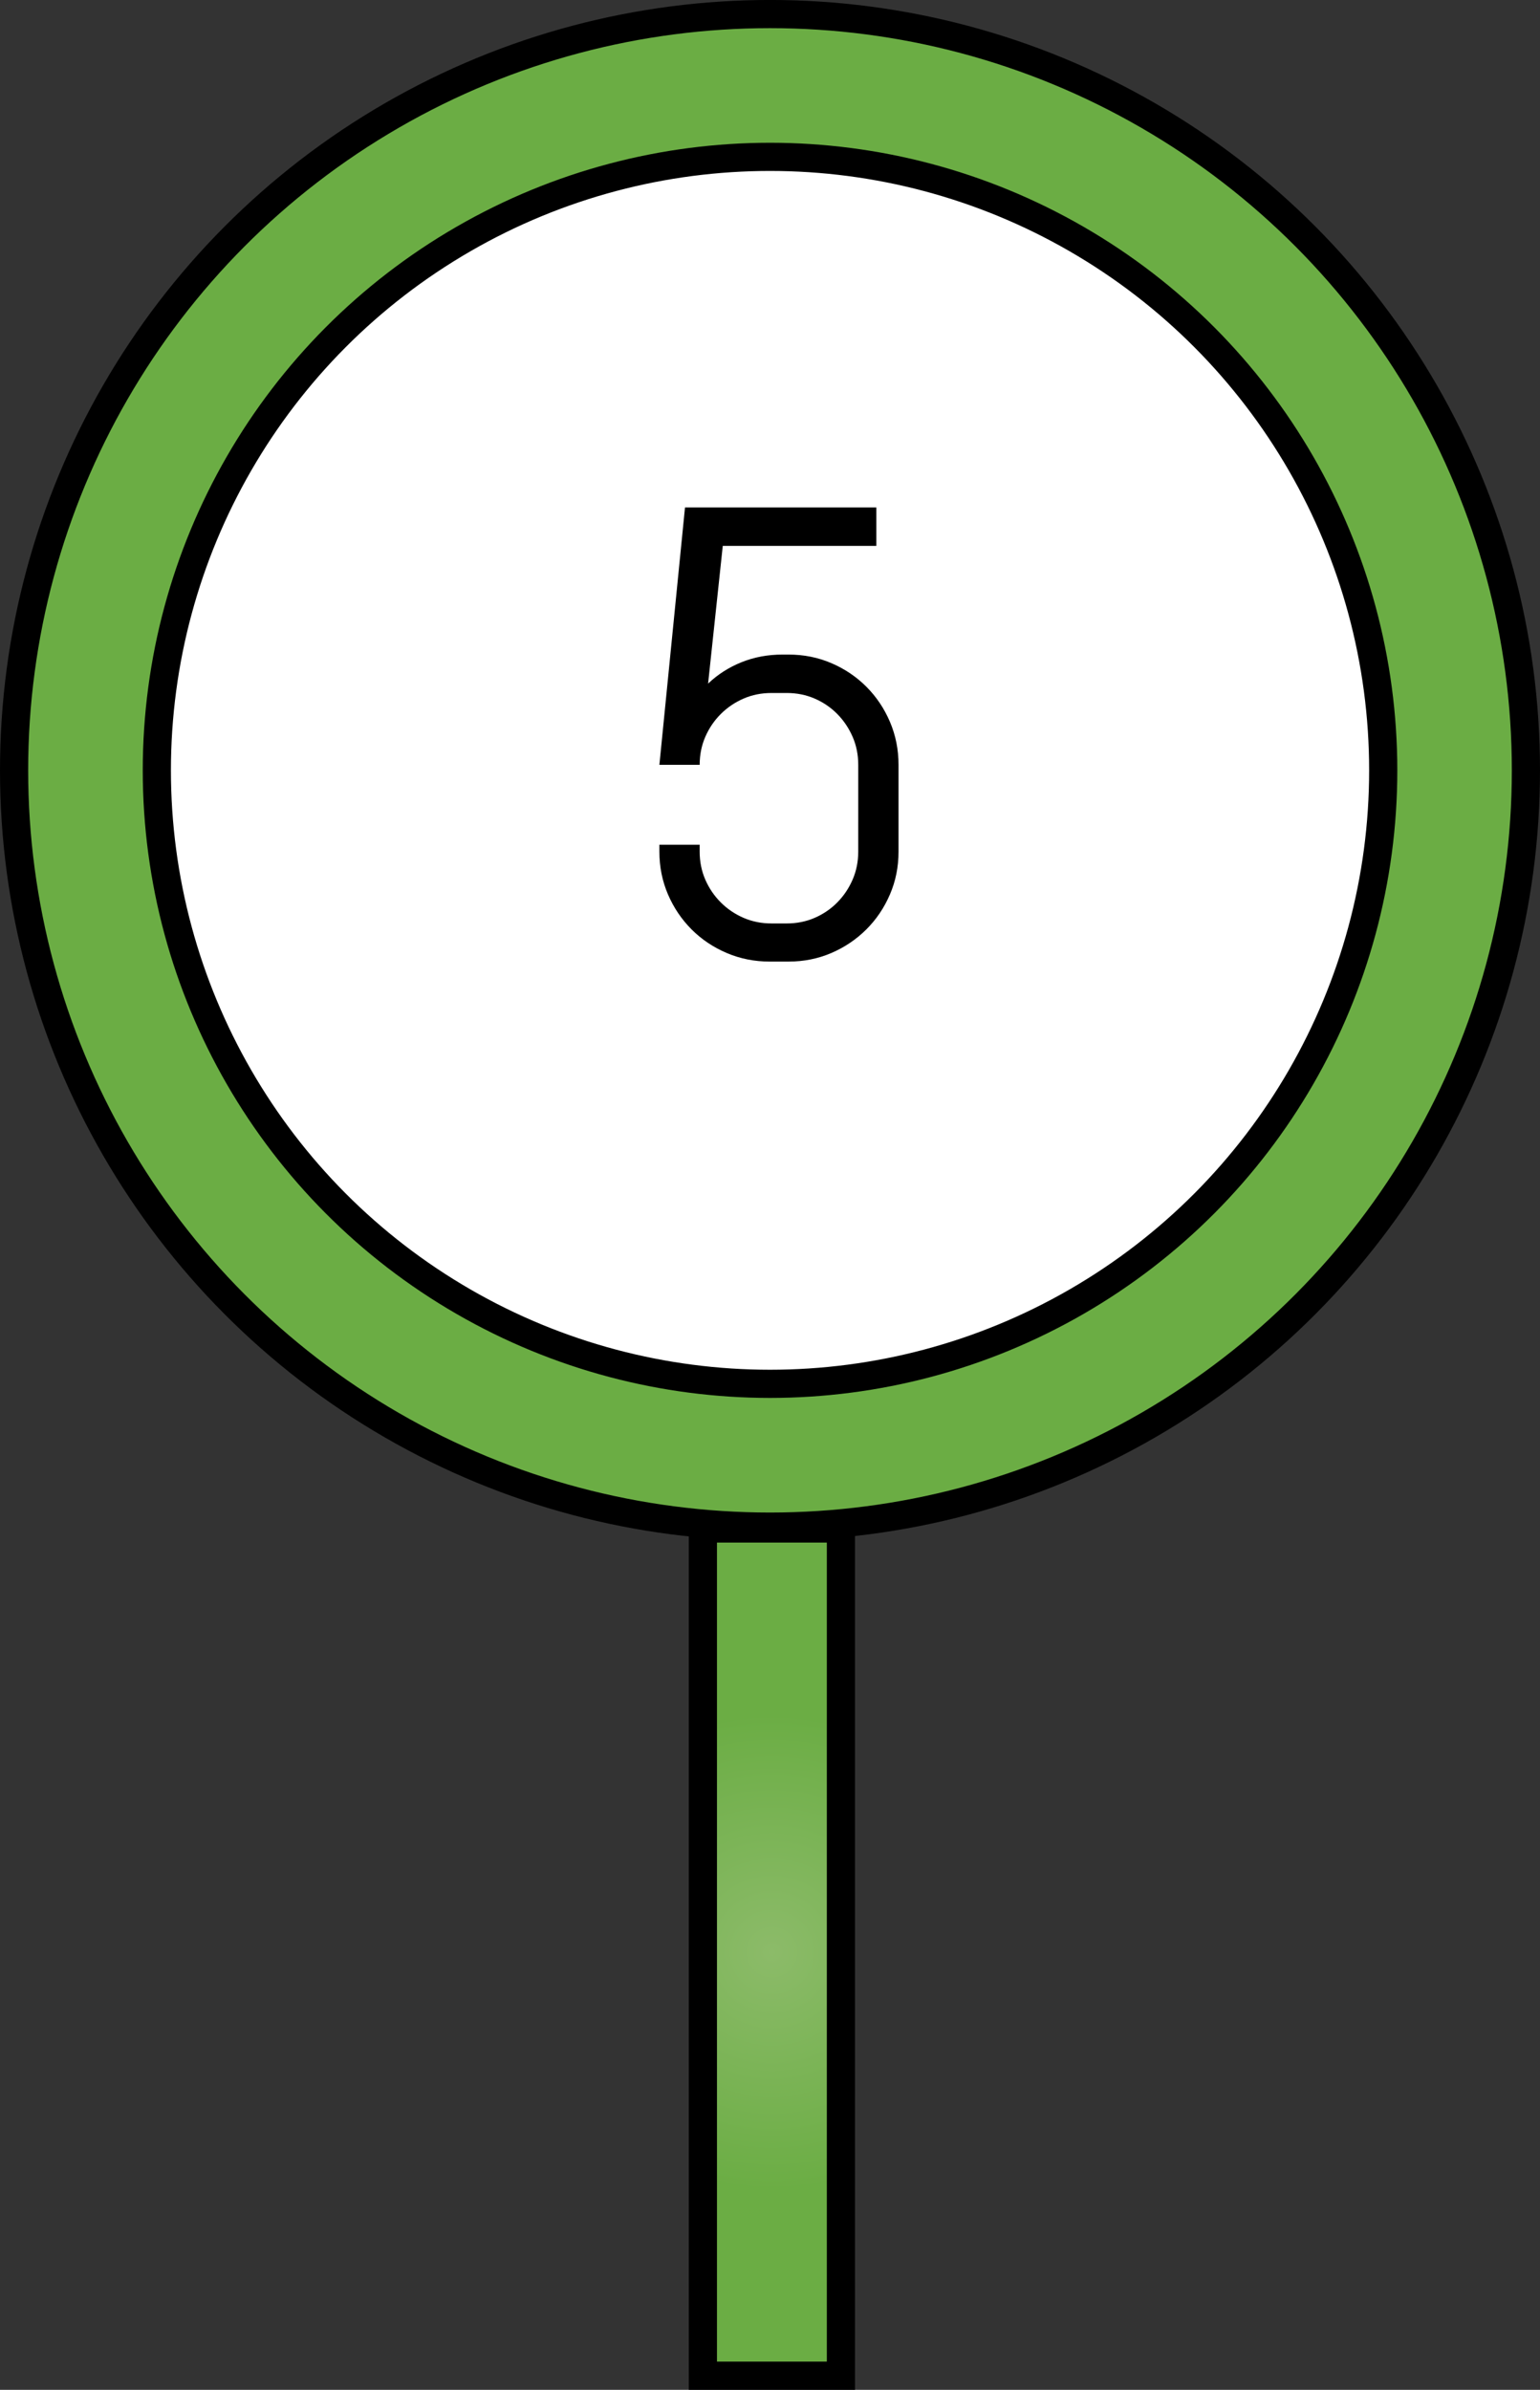 <?xml version="1.0" encoding="utf-8"?>
<!-- Generator: Adobe Illustrator 17.0.0, SVG Export Plug-In . SVG Version: 6.00 Build 0)  -->
<!DOCTYPE svg PUBLIC "-//W3C//DTD SVG 1.1//EN" "http://www.w3.org/Graphics/SVG/1.1/DTD/svg11.dtd">
<svg version="1.1" id="Capa_1" xmlns:x="http://ns.adobe.com/Extensibility/1.0/" xmlns:i="http://ns.adobe.com/AdobeIllustrator/10.0/" xmlns:graph="http://ns.adobe.com/Graphs/1.0/"
	 xmlns="http://www.w3.org/2000/svg" xmlns:xlink="http://www.w3.org/1999/xlink" x="0px" y="0px" width="54.674px"
	 height="84.804px" viewBox="0 0 54.674 84.804" style="enable-background:new 0 0 54.674 84.804;" xml:space="preserve">
<rect x="0" y="0" width="54.674" height="84.804" fill="#333333" stroke="none"/>
<style type="text/css">
	.Sombra_x0020_paralela{fill:none;}
	.Esquinas_x0020_redondeadas_x0020_2_x0020_pt_x002E_{fill:#FFFFFF;stroke:#1E120D;stroke-miterlimit:10;}
	.Reflejo_x0020_vivo_x0020_X{fill:none;}
	.Bisel_x0020_suave{fill:url(#SVGID_1_);}
	.Atardecer{fill:#FFFFFF;}
	.Follaje_GS{fill:#FFE100;}
	.Pompadour_GS{fill-rule:evenodd;clip-rule:evenodd;fill:#66B0E0;}
	.st0{fill:#FFFFFF;stroke:#000000;stroke-miterlimit:10;}
	.st1{fill:url(#SVGID_2_);stroke:#000000;stroke-miterlimit:10;}
	.st2{fill:#FFFFFF;}
	.st3{fill:url(#SVGID_3_);stroke:#000000;stroke-miterlimit:10;}
	.st4{fill:url(#SVGID_4_);stroke:#000000;stroke-miterlimit:10;}
	.st5{fill:url(#SVGID_5_);stroke:#000000;stroke-miterlimit:10;}
	.st6{fill:url(#SVGID_6_);stroke:#000000;stroke-miterlimit:10;}
	.st7{fill:url(#SVGID_7_);stroke:#000000;stroke-miterlimit:10;}
	.st8{fill:url(#SVGID_8_);stroke:#000000;stroke-miterlimit:10;}
	.st9{fill:url(#SVGID_9_);stroke:#000000;stroke-miterlimit:10;}
	.st10{fill:url(#SVGID_10_);stroke:#000000;stroke-miterlimit:10;}
	.st11{fill:url(#SVGID_11_);stroke:#000000;stroke-miterlimit:10;}
	.st12{fill:url(#SVGID_12_);stroke:#000000;stroke-miterlimit:10;}
	.st13{fill:url(#SVGID_13_);stroke:#000000;stroke-miterlimit:10;}
	.st14{fill:url(#SVGID_14_);stroke:#000000;stroke-miterlimit:10;}
	.st15{fill:url(#SVGID_15_);stroke:#000000;stroke-miterlimit:10;}
	.st16{fill:url(#SVGID_16_);stroke:#000000;stroke-miterlimit:10;}
</style>
<linearGradient id="SVGID_1_" gradientUnits="userSpaceOnUse" x1="-878.375" y1="-334.541" x2="-877.668" y2="-333.834">
	<stop  offset="0" style="stop-color:#E8EAED"/>
	<stop  offset="0.173" style="stop-color:#E4E6E9"/>
	<stop  offset="0.351" style="stop-color:#D8DADD"/>
	<stop  offset="0.531" style="stop-color:#C3C6C8"/>
	<stop  offset="0.712" style="stop-color:#A7AAAB"/>
	<stop  offset="0.892" style="stop-color:#828787"/>
	<stop  offset="1" style="stop-color:#696E6D"/>
</linearGradient>
<g>
	<g>
		<radialGradient id="SVGID_2_" cx="27.337" cy="27.337" r="26.837" gradientUnits="userSpaceOnUse">
			<stop  offset="0" style="stop-color:#8CBB69"/>
			<stop  offset="0.784" style="stop-color:#6BAD44"/>
		</radialGradient>
		<circle class="st1" cx="27.337" cy="27.336" r="26.837"/>
		<circle class="st0" cx="27.338" cy="27.336" r="21.77"/>
	</g>
	<g>
		<g>
			<path d="M31.595,31.739c-0.203,0.473-0.482,0.887-0.837,1.241s-0.769,0.634-1.241,0.837s-0.979,0.305-1.519,0.305h-0.676
				c-0.539,0-1.047-0.102-1.523-0.305s-0.893-0.482-1.247-0.837s-0.634-0.769-0.837-1.241c-0.203-0.473-0.305-0.979-0.305-1.519
				v-0.244h1.43v0.244c0,0.354,0.066,0.686,0.199,0.992s0.316,0.576,0.549,0.809c0.232,0.233,0.502,0.416,0.809,0.549
				s0.638,0.199,0.992,0.199h0.543c0.354,0,0.686-0.066,0.992-0.199s0.574-0.315,0.804-0.549c0.229-0.232,0.41-0.502,0.543-0.809
				s0.199-0.638,0.199-0.992V27.14c0-0.354-0.066-0.686-0.199-0.992c-0.133-0.306-0.314-0.576-0.543-0.809
				c-0.229-0.232-0.497-0.416-0.804-0.549s-0.638-0.199-0.992-0.199h-0.543c-0.354,0-0.686,0.066-0.992,0.199
				s-0.576,0.316-0.809,0.549s-0.416,0.503-0.549,0.809c-0.133,0.307-0.199,0.638-0.199,0.992h-1.43l0.909-9.132h6.793v1.363h-5.452
				l-0.521,4.887c0.34-0.324,0.735-0.577,1.187-0.759c0.45-0.181,0.935-0.271,1.451-0.271h0.222c0.54,0,1.046,0.102,1.519,0.305
				s0.887,0.482,1.241,0.837s0.634,0.771,0.837,1.247S31.9,26.601,31.9,27.14v3.081C31.9,30.761,31.799,31.267,31.595,31.739z"/>
		</g>
	</g>
	<radialGradient id="SVGID_3_" cx="27.404" cy="69.272" r="10.769" gradientUnits="userSpaceOnUse">
		<stop  offset="0" style="stop-color:#8CBB69"/>
		<stop  offset="0.784" style="stop-color:#6BAD44"/>
	</radialGradient>
	<rect x="24.954" y="54.24" class="st3" width="4.901" height="30.063"/>
</g>
</svg>
